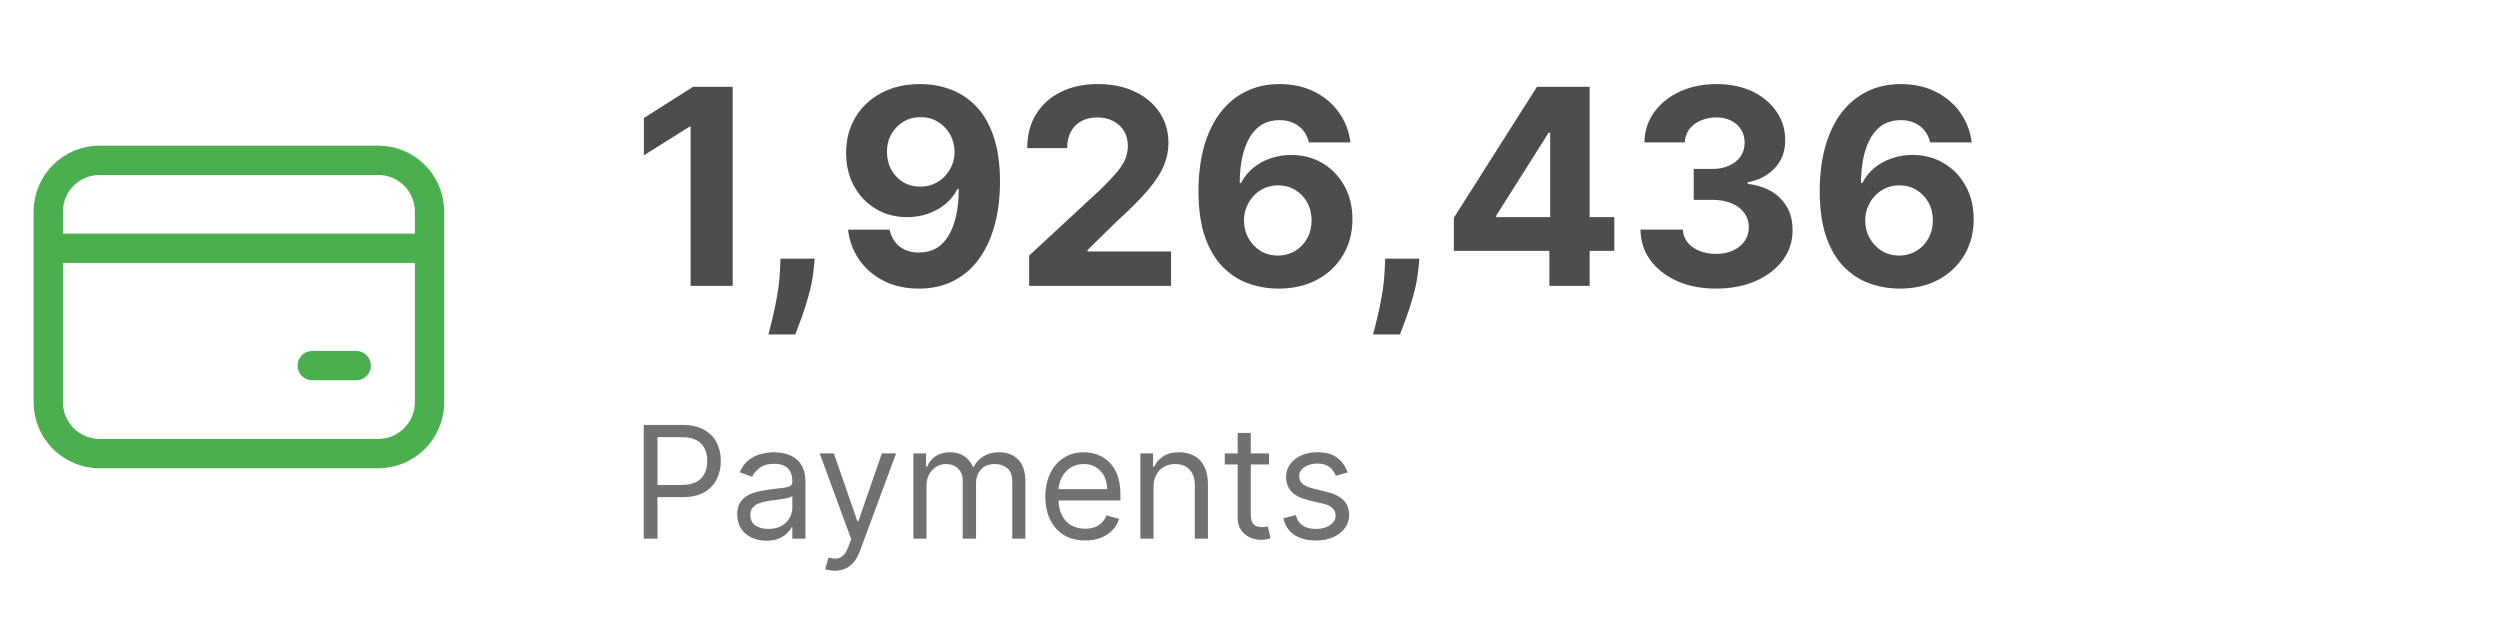<svg width="178" height="44" viewBox="0 0 178 44" fill="none" xmlns="http://www.w3.org/2000/svg">
<path d="M4.133 16.634V16.982H4.481H29.539H29.887V16.634V15.068C29.887 14.284 29.576 13.531 29.021 12.976C28.466 12.421 27.713 12.11 26.929 12.11H7.091C6.306 12.11 5.554 12.421 4.999 12.976C4.444 13.531 4.133 14.284 4.133 15.068V16.634ZM29.887 18.723V18.374H29.539H4.481H4.133V18.723V28.642C4.133 29.426 4.444 30.178 4.999 30.733C5.554 31.288 6.306 31.6 7.091 31.6H26.929C27.713 31.6 28.466 31.288 29.021 30.733C29.576 30.178 29.887 29.426 29.887 28.642V18.723ZM2.74 15.068C2.74 13.914 3.199 12.808 4.015 11.992C4.831 11.176 5.937 10.718 7.091 10.718H26.929C28.083 10.718 29.189 11.176 30.005 11.992C30.821 12.808 31.279 13.914 31.279 15.068V28.642C31.279 29.795 30.821 30.902 30.005 31.718C29.189 32.533 28.083 32.992 26.929 32.992H7.091C5.937 32.992 4.831 32.533 4.015 31.718C3.199 30.902 2.74 29.795 2.74 28.642V15.068ZM22.23 25.335H25.363C25.547 25.335 25.724 25.409 25.855 25.539C25.985 25.669 26.059 25.847 26.059 26.031C26.059 26.216 25.985 26.393 25.855 26.523C25.724 26.654 25.547 26.727 25.363 26.727H22.23C22.046 26.727 21.869 26.654 21.738 26.523C21.608 26.393 21.534 26.216 21.534 26.031C21.534 25.847 21.608 25.669 21.738 25.539C21.869 25.409 22.046 25.335 22.23 25.335Z" fill="#4CAF4F" stroke="#4CAF4F" stroke-width="0.696"/>
<g clip-path="url(#clip0_211_2353)">
<path d="M52.168 6.18V20.355H49.172V9.025H49.089L45.843 11.06V8.402L49.352 6.18H52.168ZM58.008 18.417L57.932 19.178C57.872 19.787 57.757 20.394 57.586 20.998C57.42 21.608 57.245 22.159 57.06 22.653C56.88 23.146 56.735 23.534 56.624 23.815H54.714C54.783 23.543 54.877 23.162 54.998 22.673C55.117 22.189 55.23 21.644 55.337 21.04C55.443 20.436 55.51 19.82 55.537 19.192L55.572 18.417H58.008ZM65.538 5.986C66.267 5.986 66.969 6.109 67.642 6.353C68.321 6.598 68.925 6.988 69.456 7.523C69.991 8.058 70.413 8.769 70.722 9.655C71.036 10.536 71.195 11.618 71.2 12.901C71.2 14.105 71.064 15.18 70.791 16.126C70.524 17.067 70.139 17.868 69.636 18.528C69.133 19.187 68.526 19.69 67.815 20.036C67.105 20.378 66.311 20.549 65.434 20.549C64.489 20.549 63.654 20.366 62.929 20.002C62.205 19.633 61.621 19.132 61.178 18.5C60.74 17.863 60.474 17.148 60.382 16.354H63.337C63.453 16.871 63.695 17.273 64.064 17.559C64.433 17.84 64.89 17.981 65.434 17.981C66.357 17.981 67.059 17.579 67.539 16.776C68.018 15.969 68.261 14.864 68.265 13.461H68.168C67.956 13.877 67.67 14.234 67.31 14.534C66.95 14.829 66.537 15.058 66.071 15.219C65.61 15.381 65.118 15.461 64.597 15.461C63.762 15.461 63.017 15.265 62.361 14.873C61.706 14.481 61.19 13.941 60.811 13.254C60.433 12.566 60.244 11.782 60.244 10.9C60.239 9.95 60.458 9.103 60.901 8.36C61.344 7.618 61.962 7.036 62.756 6.616C63.554 6.192 64.482 5.982 65.538 5.986ZM65.559 8.34C65.093 8.34 64.678 8.45 64.313 8.672C63.953 8.893 63.667 9.191 63.455 9.565C63.248 9.938 63.146 10.356 63.151 10.817C63.151 11.283 63.252 11.703 63.455 12.077C63.663 12.446 63.944 12.742 64.299 12.963C64.659 13.18 65.07 13.288 65.531 13.288C65.877 13.288 66.198 13.224 66.493 13.095C66.789 12.965 67.045 12.788 67.262 12.562C67.483 12.331 67.656 12.066 67.781 11.766C67.905 11.466 67.968 11.147 67.968 10.81C67.963 10.363 67.857 9.952 67.649 9.579C67.442 9.205 67.156 8.905 66.791 8.679C66.427 8.453 66.016 8.34 65.559 8.34ZM73.276 20.355V18.195L78.322 13.524C78.751 13.108 79.111 12.735 79.401 12.402C79.697 12.07 79.921 11.745 80.073 11.427C80.225 11.104 80.301 10.755 80.301 10.381C80.301 9.966 80.207 9.608 80.017 9.309C79.828 9.004 79.57 8.771 79.242 8.61C78.915 8.443 78.543 8.36 78.128 8.36C77.694 8.36 77.316 8.448 76.993 8.623C76.67 8.799 76.421 9.05 76.245 9.378C76.07 9.705 75.982 10.095 75.982 10.547H73.138C73.138 9.62 73.348 8.815 73.768 8.132C74.188 7.449 74.776 6.921 75.532 6.547C76.289 6.173 77.161 5.986 78.149 5.986C79.164 5.986 80.047 6.166 80.799 6.526C81.556 6.882 82.144 7.375 82.564 8.007C82.984 8.64 83.194 9.364 83.194 10.181C83.194 10.716 83.088 11.244 82.876 11.766C82.668 12.287 82.297 12.866 81.761 13.503C81.226 14.135 80.472 14.894 79.498 15.78L77.429 17.808V17.905H83.381V20.355H73.276ZM90.993 20.549C90.264 20.544 89.56 20.422 88.882 20.182C88.208 19.942 87.603 19.552 87.068 19.012C86.533 18.472 86.109 17.757 85.795 16.866C85.486 15.976 85.331 14.882 85.331 13.586C85.336 12.395 85.472 11.332 85.739 10.395C86.012 9.454 86.399 8.656 86.902 8C87.41 7.345 88.016 6.847 88.722 6.506C89.428 6.159 90.22 5.986 91.096 5.986C92.042 5.986 92.877 6.171 93.602 6.54C94.326 6.905 94.908 7.401 95.346 8.028C95.789 8.656 96.057 9.359 96.149 10.139H93.194C93.078 9.645 92.836 9.258 92.467 8.976C92.098 8.695 91.641 8.554 91.096 8.554C90.174 8.554 89.472 8.956 88.992 9.758C88.517 10.561 88.275 11.652 88.266 13.032H88.363C88.575 12.612 88.861 12.255 89.221 11.959C89.585 11.659 89.998 11.431 90.46 11.274C90.926 11.113 91.417 11.032 91.934 11.032C92.774 11.032 93.521 11.23 94.176 11.627C94.832 12.019 95.348 12.559 95.727 13.247C96.105 13.934 96.294 14.721 96.294 15.607C96.294 16.567 96.07 17.42 95.623 18.168C95.18 18.915 94.559 19.501 93.761 19.926C92.967 20.346 92.045 20.553 90.993 20.549ZM90.979 18.195C91.44 18.195 91.853 18.085 92.218 17.863C92.582 17.642 92.868 17.342 93.076 16.963C93.284 16.585 93.387 16.16 93.387 15.69C93.387 15.219 93.284 14.797 93.076 14.423C92.873 14.05 92.591 13.752 92.231 13.53C91.872 13.309 91.461 13.198 90.999 13.198C90.653 13.198 90.333 13.263 90.037 13.392C89.747 13.521 89.491 13.701 89.269 13.932C89.052 14.163 88.882 14.43 88.757 14.735C88.632 15.035 88.57 15.355 88.57 15.697C88.57 16.154 88.674 16.571 88.882 16.95C89.094 17.328 89.38 17.63 89.74 17.856C90.104 18.082 90.517 18.195 90.979 18.195ZM101.061 18.417L100.985 19.178C100.925 19.787 100.81 20.394 100.639 20.998C100.473 21.608 100.297 22.159 100.113 22.653C99.933 23.146 99.788 23.534 99.677 23.815H97.767C97.836 23.543 97.93 23.162 98.05 22.673C98.17 22.189 98.283 21.644 98.39 21.04C98.496 20.436 98.563 19.82 98.59 19.192L98.625 18.417H101.061ZM103.515 17.863V15.503L109.432 6.18H111.467V9.447H110.263L106.532 15.351V15.461H114.941V17.863H103.515ZM110.318 20.355V17.143L110.374 16.098V6.18H113.184V20.355H110.318ZM122.178 20.549C121.144 20.549 120.223 20.371 119.416 20.016C118.613 19.656 117.979 19.162 117.513 18.535C117.051 17.902 116.814 17.173 116.8 16.347H119.817C119.836 16.694 119.949 16.998 120.157 17.261C120.369 17.519 120.65 17.72 121.001 17.863C121.352 18.006 121.746 18.078 122.184 18.078C122.641 18.078 123.045 17.997 123.396 17.835C123.746 17.674 124.021 17.45 124.219 17.164C124.418 16.878 124.517 16.548 124.517 16.174C124.517 15.796 124.411 15.461 124.199 15.171C123.991 14.876 123.691 14.645 123.299 14.479C122.911 14.313 122.45 14.229 121.915 14.229H120.593V12.029H121.915C122.367 12.029 122.766 11.95 123.112 11.793C123.463 11.636 123.735 11.419 123.929 11.143C124.122 10.861 124.219 10.534 124.219 10.16C124.219 9.805 124.134 9.493 123.963 9.226C123.797 8.953 123.562 8.741 123.257 8.589C122.957 8.437 122.607 8.36 122.205 8.36C121.799 8.36 121.428 8.434 121.091 8.582C120.754 8.725 120.484 8.93 120.281 9.198C120.078 9.465 119.97 9.779 119.956 10.139H117.084C117.097 9.322 117.33 8.603 117.783 7.98C118.235 7.357 118.844 6.87 119.61 6.519C120.38 6.164 121.25 5.986 122.219 5.986C123.197 5.986 124.053 6.164 124.787 6.519C125.52 6.875 126.09 7.355 126.496 7.959C126.907 8.559 127.11 9.232 127.105 9.98C127.11 10.774 126.863 11.436 126.365 11.966C125.871 12.497 125.227 12.834 124.434 12.977V13.088C125.477 13.221 126.27 13.584 126.815 14.174C127.364 14.76 127.636 15.494 127.631 16.375C127.636 17.183 127.403 17.9 126.932 18.528C126.466 19.155 125.823 19.649 125.001 20.009C124.18 20.369 123.239 20.549 122.178 20.549ZM135.226 20.549C134.497 20.544 133.793 20.422 133.115 20.182C132.441 19.942 131.837 19.552 131.301 19.012C130.766 18.472 130.342 17.757 130.028 16.866C129.719 15.976 129.564 14.882 129.564 13.586C129.569 12.395 129.705 11.332 129.972 10.395C130.245 9.454 130.632 8.656 131.135 8C131.643 7.345 132.25 6.847 132.955 6.506C133.661 6.159 134.453 5.986 135.329 5.986C136.275 5.986 137.11 6.171 137.835 6.54C138.559 6.905 139.141 7.401 139.579 8.028C140.022 8.656 140.29 9.359 140.382 10.139H137.427C137.311 9.645 137.069 9.258 136.7 8.976C136.331 8.695 135.874 8.554 135.329 8.554C134.407 8.554 133.705 8.956 133.225 9.758C132.75 10.561 132.508 11.652 132.499 13.032H132.596C132.808 12.612 133.094 12.255 133.454 11.959C133.818 11.659 134.231 11.431 134.693 11.274C135.159 11.113 135.65 11.032 136.167 11.032C137.007 11.032 137.754 11.23 138.409 11.627C139.065 12.019 139.581 12.559 139.96 13.247C140.338 13.934 140.527 14.721 140.527 15.607C140.527 16.567 140.303 17.42 139.856 18.168C139.413 18.915 138.792 19.501 137.994 19.926C137.2 20.346 136.278 20.553 135.226 20.549ZM135.212 18.195C135.673 18.195 136.086 18.085 136.451 17.863C136.815 17.642 137.101 17.342 137.309 16.963C137.517 16.585 137.62 16.16 137.62 15.69C137.62 15.219 137.517 14.797 137.309 14.423C137.106 14.05 136.824 13.752 136.465 13.53C136.105 13.309 135.694 13.198 135.233 13.198C134.886 13.198 134.566 13.263 134.271 13.392C133.98 13.521 133.724 13.701 133.502 13.932C133.285 14.163 133.115 14.43 132.99 14.735C132.866 15.035 132.803 15.355 132.803 15.697C132.803 16.154 132.907 16.571 133.115 16.95C133.327 17.328 133.613 17.63 133.973 17.856C134.337 18.082 134.75 18.195 135.212 18.195Z" fill="#4D4D4D"/>
<path d="M45.834 38.355V30.255H48.57C49.206 30.255 49.725 30.37 50.129 30.599C50.535 30.826 50.835 31.133 51.03 31.521C51.225 31.908 51.323 32.341 51.323 32.818C51.323 33.295 51.225 33.729 51.03 34.119C50.838 34.509 50.54 34.82 50.137 35.052C49.733 35.282 49.216 35.396 48.586 35.396H46.625V34.526H48.555C48.99 34.526 49.339 34.451 49.603 34.301C49.866 34.151 50.057 33.948 50.176 33.692C50.297 33.434 50.358 33.142 50.358 32.818C50.358 32.493 50.297 32.203 50.176 31.948C50.057 31.692 49.865 31.492 49.599 31.347C49.332 31.199 48.979 31.125 48.539 31.125H46.814V38.355H45.834ZM54.564 38.497C54.179 38.497 53.83 38.425 53.516 38.28C53.202 38.132 52.953 37.92 52.769 37.643C52.584 37.363 52.492 37.026 52.492 36.63C52.492 36.282 52.56 36 52.697 35.784C52.834 35.565 53.018 35.394 53.247 35.27C53.477 35.146 53.73 35.054 54.007 34.993C54.286 34.93 54.567 34.88 54.849 34.843C55.218 34.795 55.517 34.76 55.747 34.736C55.979 34.71 56.147 34.666 56.253 34.605C56.361 34.545 56.415 34.439 56.415 34.289V34.257C56.415 33.867 56.308 33.564 56.095 33.348C55.884 33.132 55.563 33.023 55.134 33.023C54.688 33.023 54.339 33.121 54.086 33.316C53.833 33.511 53.654 33.719 53.552 33.941L52.666 33.625C52.824 33.255 53.035 32.968 53.299 32.763C53.565 32.554 53.855 32.409 54.169 32.327C54.485 32.243 54.796 32.201 55.102 32.201C55.297 32.201 55.521 32.225 55.774 32.272C56.03 32.317 56.277 32.41 56.514 32.553C56.754 32.695 56.953 32.91 57.111 33.197C57.269 33.485 57.348 33.87 57.348 34.352V38.355H56.415V37.532H56.368C56.304 37.664 56.199 37.805 56.051 37.955C55.904 38.106 55.707 38.233 55.462 38.339C55.217 38.444 54.917 38.497 54.564 38.497ZM54.706 37.659C55.076 37.659 55.387 37.586 55.64 37.441C55.896 37.296 56.088 37.109 56.217 36.88C56.349 36.65 56.415 36.409 56.415 36.156V35.301C56.376 35.349 56.288 35.392 56.154 35.432C56.022 35.469 55.869 35.502 55.695 35.531C55.524 35.557 55.356 35.581 55.193 35.602C55.032 35.621 54.902 35.636 54.801 35.65C54.559 35.681 54.332 35.733 54.121 35.804C53.913 35.872 53.744 35.977 53.615 36.116C53.488 36.253 53.425 36.441 53.425 36.678C53.425 37.002 53.545 37.247 53.785 37.413C54.028 37.577 54.335 37.659 54.706 37.659ZM59.436 40.633C59.277 40.633 59.136 40.62 59.013 40.593C58.889 40.569 58.803 40.546 58.755 40.522L58.993 39.699C59.219 39.757 59.42 39.779 59.594 39.763C59.768 39.747 59.922 39.669 60.057 39.529C60.194 39.392 60.319 39.169 60.432 38.861L60.606 38.386L58.36 32.28H59.372L61.049 37.121H61.112L62.789 32.28H63.802L61.223 39.241C61.107 39.554 60.964 39.814 60.792 40.02C60.621 40.228 60.422 40.382 60.195 40.483C59.971 40.583 59.718 40.633 59.436 40.633ZM65.034 38.355V32.28H65.936V33.229H66.015C66.141 32.905 66.346 32.653 66.628 32.474C66.91 32.292 67.249 32.201 67.644 32.201C68.045 32.201 68.378 32.292 68.645 32.474C68.914 32.653 69.123 32.905 69.274 33.229H69.337C69.492 32.915 69.726 32.666 70.037 32.482C70.348 32.294 70.721 32.201 71.156 32.201C71.699 32.201 72.144 32.371 72.489 32.711C72.834 33.048 73.007 33.575 73.007 34.289V38.355H72.074V34.289C72.074 33.841 71.951 33.52 71.706 33.328C71.461 33.136 71.172 33.039 70.84 33.039C70.413 33.039 70.082 33.169 69.847 33.427C69.612 33.683 69.495 34.007 69.495 34.4V38.355H68.546V34.194C68.546 33.849 68.434 33.571 68.21 33.36C67.986 33.146 67.697 33.039 67.344 33.039C67.101 33.039 66.874 33.104 66.663 33.233C66.455 33.362 66.286 33.542 66.157 33.771C66.031 33.998 65.967 34.26 65.967 34.558V38.355H65.034ZM77.261 38.481C76.675 38.481 76.17 38.352 75.746 38.094C75.324 37.833 74.998 37.469 74.769 37.002C74.542 36.533 74.429 35.987 74.429 35.365C74.429 34.743 74.542 34.194 74.769 33.719C74.998 33.242 75.317 32.871 75.726 32.604C76.137 32.335 76.617 32.201 77.166 32.201C77.482 32.201 77.794 32.254 78.103 32.359C78.411 32.465 78.692 32.636 78.945 32.873C79.198 33.108 79.4 33.419 79.55 33.807C79.701 34.194 79.776 34.671 79.776 35.238V35.634H75.093V34.827H78.827C78.827 34.484 78.758 34.178 78.621 33.909C78.487 33.64 78.294 33.428 78.044 33.273C77.796 33.117 77.503 33.039 77.166 33.039C76.794 33.039 76.472 33.132 76.201 33.316C75.932 33.498 75.725 33.735 75.58 34.028C75.435 34.321 75.362 34.635 75.362 34.969V35.507C75.362 35.966 75.441 36.355 75.6 36.674C75.76 36.99 75.983 37.231 76.268 37.398C76.553 37.561 76.883 37.643 77.261 37.643C77.506 37.643 77.727 37.609 77.925 37.54C78.125 37.469 78.298 37.363 78.443 37.224C78.588 37.081 78.7 36.905 78.779 36.694L79.681 36.947C79.586 37.253 79.427 37.522 79.202 37.754C78.978 37.983 78.701 38.162 78.372 38.291C78.042 38.418 77.672 38.481 77.261 38.481ZM82.129 34.7V38.355H81.196V32.28H82.097V33.229H82.177C82.319 32.921 82.535 32.673 82.825 32.486C83.115 32.296 83.49 32.201 83.948 32.201C84.36 32.201 84.72 32.285 85.028 32.454C85.337 32.62 85.576 32.873 85.748 33.213C85.919 33.551 86.005 33.978 86.005 34.495V38.355H85.072V34.558C85.072 34.081 84.948 33.709 84.7 33.443C84.452 33.174 84.112 33.039 83.679 33.039C83.382 33.039 83.115 33.104 82.88 33.233C82.648 33.362 82.465 33.551 82.331 33.799C82.196 34.047 82.129 34.347 82.129 34.7ZM90.352 32.28V33.071H87.204V32.28H90.352ZM88.122 30.825H89.055V36.615C89.055 36.878 89.093 37.076 89.17 37.208C89.249 37.337 89.349 37.424 89.47 37.469C89.594 37.511 89.725 37.532 89.862 37.532C89.965 37.532 90.049 37.527 90.115 37.516C90.181 37.503 90.234 37.493 90.273 37.485L90.463 38.323C90.4 38.347 90.311 38.371 90.198 38.394C90.085 38.421 89.941 38.434 89.767 38.434C89.503 38.434 89.245 38.377 88.992 38.264C88.741 38.15 88.533 37.978 88.367 37.746C88.204 37.514 88.122 37.221 88.122 36.868V30.825ZM95.951 33.64L95.112 33.878C95.059 33.738 94.982 33.602 94.879 33.47C94.779 33.336 94.641 33.225 94.468 33.138C94.293 33.051 94.071 33.008 93.799 33.008C93.427 33.008 93.118 33.093 92.87 33.265C92.624 33.434 92.502 33.648 92.502 33.909C92.502 34.141 92.586 34.325 92.755 34.459C92.924 34.594 93.187 34.706 93.546 34.795L94.448 35.017C94.991 35.149 95.396 35.35 95.662 35.622C95.928 35.891 96.061 36.237 96.061 36.662C96.061 37.01 95.961 37.321 95.761 37.595C95.563 37.87 95.286 38.086 94.93 38.244C94.574 38.402 94.16 38.481 93.688 38.481C93.069 38.481 92.556 38.347 92.15 38.078C91.744 37.809 91.487 37.416 91.379 36.899L92.265 36.678C92.349 37.005 92.508 37.25 92.743 37.413C92.981 37.577 93.29 37.659 93.673 37.659C94.108 37.659 94.453 37.566 94.709 37.382C94.967 37.195 95.096 36.971 95.096 36.709C95.096 36.499 95.022 36.322 94.875 36.179C94.727 36.035 94.501 35.926 94.195 35.855L93.182 35.618C92.626 35.486 92.217 35.282 91.956 35.005C91.698 34.725 91.569 34.376 91.569 33.957C91.569 33.614 91.665 33.311 91.857 33.047C92.052 32.783 92.317 32.577 92.652 32.426C92.99 32.276 93.372 32.201 93.799 32.201C94.4 32.201 94.872 32.333 95.215 32.596C95.56 32.86 95.806 33.208 95.951 33.64Z" fill="#717171"/>
</g>
<defs>
<clipPath id="clip0_211_2353">
<rect width="132.949" height="43" fill="white" transform="translate(44.853 0.355)"/>
</clipPath>
</defs>
</svg>
